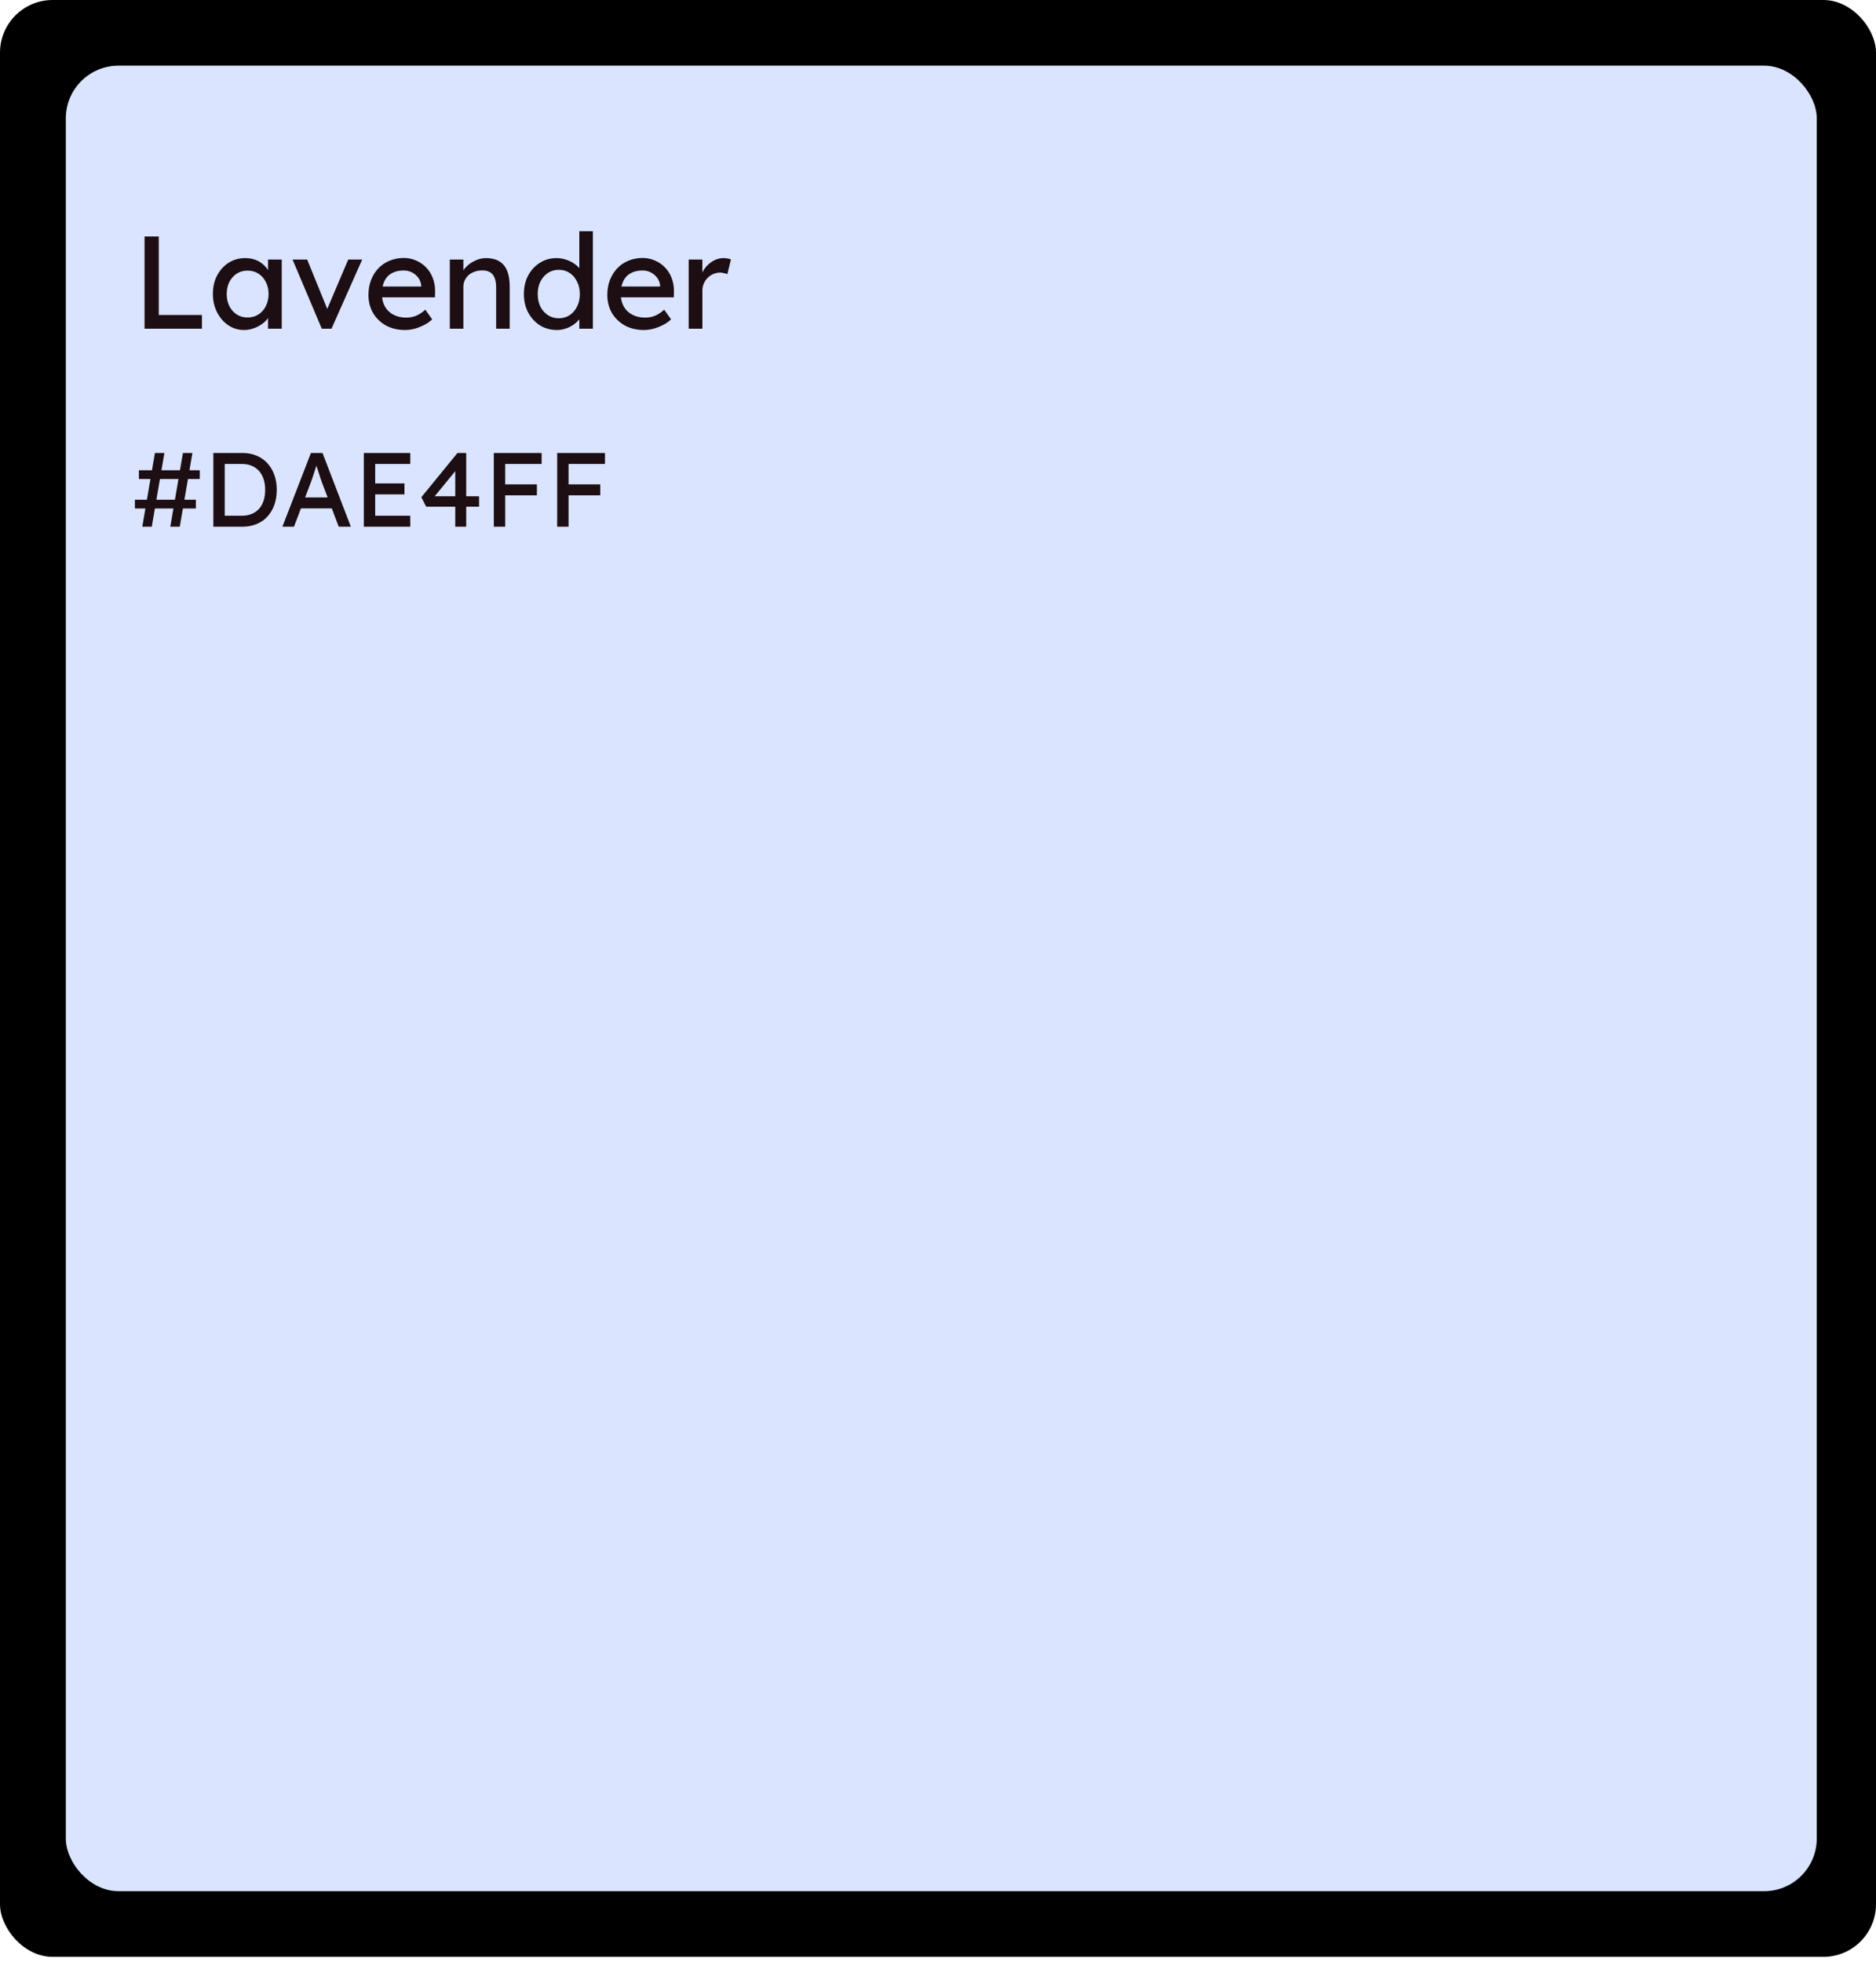 <svg width="285" height="298" viewBox="0 0 285 298" fill="none" xmlns="http://www.w3.org/2000/svg">
<rect width="285" height="297.216" rx="8" fill="black"/>
<rect x="10" y="9.974" width="266" height="277.268" rx="8" fill="#DAE4FF"/>
<path d="M21.96 49.921V35.921H24.12V47.841H30.68V49.921H21.96ZM37.062 50.121C36.195 50.121 35.402 49.881 34.682 49.401C33.975 48.921 33.409 48.268 32.982 47.441C32.555 46.614 32.342 45.681 32.342 44.641C32.342 43.588 32.555 42.654 32.982 41.841C33.422 41.014 34.009 40.368 34.742 39.901C35.489 39.434 36.322 39.201 37.242 39.201C37.789 39.201 38.289 39.281 38.742 39.441C39.195 39.601 39.589 39.828 39.922 40.121C40.269 40.401 40.549 40.728 40.762 41.101C40.989 41.474 41.129 41.874 41.182 42.301L40.722 42.141V39.421H42.802V49.921H40.722V47.421L41.202 47.281C41.122 47.641 40.955 47.994 40.702 48.341C40.462 48.674 40.149 48.974 39.762 49.241C39.389 49.508 38.969 49.721 38.502 49.881C38.049 50.041 37.569 50.121 37.062 50.121ZM37.602 48.221C38.229 48.221 38.782 48.068 39.262 47.761C39.742 47.454 40.115 47.034 40.382 46.501C40.662 45.954 40.802 45.334 40.802 44.641C40.802 43.961 40.662 43.354 40.382 42.821C40.115 42.288 39.742 41.868 39.262 41.561C38.782 41.254 38.229 41.101 37.602 41.101C36.989 41.101 36.442 41.254 35.962 41.561C35.495 41.868 35.122 42.288 34.842 42.821C34.575 43.354 34.442 43.961 34.442 44.641C34.442 45.334 34.575 45.954 34.842 46.501C35.122 47.034 35.495 47.454 35.962 47.761C36.442 48.068 36.989 48.221 37.602 48.221ZM48.884 49.921L44.444 39.421H46.664L49.864 47.281L49.484 47.461L52.904 39.421H55.024L50.364 49.921H48.884ZM61.516 50.121C60.436 50.121 59.476 49.894 58.636 49.441C57.809 48.974 57.156 48.341 56.676 47.541C56.209 46.741 55.976 45.821 55.976 44.781C55.976 43.954 56.109 43.201 56.376 42.521C56.642 41.841 57.009 41.254 57.476 40.761C57.956 40.254 58.522 39.868 59.176 39.601C59.842 39.321 60.562 39.181 61.336 39.181C62.016 39.181 62.649 39.314 63.236 39.581C63.822 39.834 64.329 40.188 64.756 40.641C65.196 41.094 65.529 41.634 65.756 42.261C65.996 42.874 66.109 43.548 66.096 44.281L66.076 45.161H57.496L57.036 43.521H64.296L63.996 43.861V43.381C63.956 42.941 63.809 42.548 63.556 42.201C63.302 41.854 62.982 41.581 62.596 41.381C62.209 41.181 61.789 41.081 61.336 41.081C60.616 41.081 60.009 41.221 59.516 41.501C59.022 41.768 58.649 42.168 58.396 42.701C58.142 43.221 58.016 43.868 58.016 44.641C58.016 45.374 58.169 46.014 58.476 46.561C58.782 47.094 59.216 47.508 59.776 47.801C60.336 48.094 60.982 48.241 61.716 48.241C62.236 48.241 62.716 48.154 63.156 47.981C63.609 47.808 64.096 47.494 64.616 47.041L65.656 48.501C65.336 48.821 64.942 49.101 64.476 49.341C64.022 49.581 63.536 49.774 63.016 49.921C62.509 50.054 62.009 50.121 61.516 50.121ZM68.335 49.921V39.421H70.394V41.581L70.034 41.821C70.168 41.354 70.428 40.928 70.814 40.541C71.201 40.141 71.661 39.821 72.195 39.581C72.728 39.328 73.275 39.201 73.835 39.201C74.635 39.201 75.301 39.361 75.835 39.681C76.368 39.988 76.768 40.461 77.034 41.101C77.301 41.741 77.434 42.548 77.434 43.521V49.921H75.374V43.661C75.374 43.061 75.294 42.568 75.135 42.181C74.975 41.781 74.728 41.494 74.394 41.321C74.061 41.134 73.648 41.054 73.154 41.081C72.754 41.081 72.388 41.148 72.055 41.281C71.721 41.401 71.428 41.574 71.174 41.801C70.934 42.028 70.741 42.294 70.594 42.601C70.461 42.894 70.394 43.214 70.394 43.561V49.921H69.374C69.201 49.921 69.028 49.921 68.855 49.921C68.681 49.921 68.508 49.921 68.335 49.921ZM84.609 50.121C83.649 50.121 82.789 49.888 82.029 49.421C81.282 48.941 80.689 48.294 80.249 47.481C79.809 46.654 79.589 45.714 79.589 44.661C79.589 43.608 79.802 42.674 80.229 41.861C80.669 41.034 81.262 40.388 82.009 39.921C82.756 39.441 83.602 39.201 84.549 39.201C85.069 39.201 85.569 39.288 86.049 39.461C86.542 39.621 86.982 39.848 87.369 40.141C87.756 40.421 88.056 40.734 88.269 41.081C88.496 41.414 88.609 41.754 88.609 42.101L88.009 42.141V35.121H90.069V49.921H88.009V47.421H88.409C88.409 47.741 88.302 48.061 88.089 48.381C87.876 48.688 87.589 48.974 87.229 49.241C86.882 49.508 86.476 49.721 86.009 49.881C85.556 50.041 85.089 50.121 84.609 50.121ZM84.889 48.341C85.516 48.341 86.069 48.181 86.549 47.861C87.029 47.541 87.402 47.108 87.669 46.561C87.949 46.001 88.089 45.368 88.089 44.661C88.089 43.954 87.949 43.328 87.669 42.781C87.402 42.221 87.029 41.781 86.549 41.461C86.069 41.141 85.516 40.981 84.889 40.981C84.262 40.981 83.709 41.141 83.229 41.461C82.749 41.781 82.369 42.221 82.089 42.781C81.822 43.328 81.689 43.954 81.689 44.661C81.689 45.368 81.822 46.001 82.089 46.561C82.369 47.108 82.749 47.541 83.229 47.861C83.709 48.181 84.262 48.341 84.889 48.341ZM97.805 50.121C96.725 50.121 95.765 49.894 94.925 49.441C94.098 48.974 93.445 48.341 92.965 47.541C92.498 46.741 92.265 45.821 92.265 44.781C92.265 43.954 92.398 43.201 92.665 42.521C92.931 41.841 93.298 41.254 93.765 40.761C94.245 40.254 94.811 39.868 95.465 39.601C96.132 39.321 96.852 39.181 97.625 39.181C98.305 39.181 98.938 39.314 99.525 39.581C100.112 39.834 100.618 40.188 101.045 40.641C101.485 41.094 101.818 41.634 102.045 42.261C102.285 42.874 102.398 43.548 102.385 44.281L102.365 45.161H93.785L93.325 43.521H100.585L100.285 43.861V43.381C100.245 42.941 100.098 42.548 99.845 42.201C99.591 41.854 99.272 41.581 98.885 41.381C98.498 41.181 98.078 41.081 97.625 41.081C96.905 41.081 96.298 41.221 95.805 41.501C95.311 41.768 94.938 42.168 94.685 42.701C94.431 43.221 94.305 43.868 94.305 44.641C94.305 45.374 94.458 46.014 94.765 46.561C95.072 47.094 95.505 47.508 96.065 47.801C96.625 48.094 97.272 48.241 98.005 48.241C98.525 48.241 99.005 48.154 99.445 47.981C99.898 47.808 100.385 47.494 100.905 47.041L101.945 48.501C101.625 48.821 101.232 49.101 100.765 49.341C100.312 49.581 99.825 49.774 99.305 49.921C98.798 50.054 98.298 50.121 97.805 50.121ZM104.624 49.921V39.421H106.704V42.721L106.504 41.921C106.65 41.414 106.897 40.954 107.244 40.541C107.604 40.128 108.01 39.801 108.464 39.561C108.93 39.321 109.41 39.201 109.904 39.201C110.13 39.201 110.344 39.221 110.544 39.261C110.757 39.301 110.924 39.348 111.044 39.401L110.504 41.641C110.344 41.574 110.164 41.521 109.964 41.481C109.777 41.428 109.59 41.401 109.404 41.401C109.044 41.401 108.697 41.474 108.364 41.621C108.044 41.754 107.757 41.948 107.504 42.201C107.264 42.441 107.07 42.728 106.924 43.061C106.777 43.381 106.704 43.734 106.704 44.121V49.921H104.624Z" fill="#1C0E13"/>
<path d="M25.872 80L27.792 68.8H29.232L27.312 80H25.872ZM20.496 77.232V75.904H29.76V77.232H20.496ZM21.616 80L23.536 68.8H24.976L23.056 80H21.616ZM21.104 72.752V71.424H30.352V72.752H21.104ZM32.412 80V68.8H36.796C37.596 68.8 38.316 68.933 38.956 69.2C39.606 69.467 40.161 69.851 40.62 70.352C41.078 70.853 41.43 71.445 41.676 72.128C41.921 72.811 42.044 73.568 42.044 74.4C42.044 75.232 41.921 75.995 41.676 76.688C41.43 77.371 41.078 77.963 40.62 78.464C40.172 78.955 39.622 79.333 38.972 79.6C38.321 79.867 37.596 80 36.796 80H32.412ZM34.14 78.512L34.092 78.336H36.716C37.281 78.336 37.782 78.245 38.22 78.064C38.668 77.883 39.041 77.627 39.34 77.296C39.649 76.955 39.884 76.539 40.044 76.048C40.204 75.557 40.284 75.008 40.284 74.4C40.284 73.792 40.204 73.248 40.044 72.768C39.884 72.277 39.649 71.861 39.34 71.52C39.03 71.179 38.657 70.917 38.22 70.736C37.782 70.555 37.281 70.464 36.716 70.464H34.044L34.14 70.32V78.512ZM42.9 80L47.236 68.8H48.996L53.3 80H51.46L48.9 73.248C48.868 73.173 48.804 72.992 48.708 72.704C48.623 72.416 48.521 72.096 48.404 71.744C48.287 71.392 48.18 71.072 48.084 70.784C47.988 70.485 47.924 70.293 47.892 70.208L48.26 70.192C48.196 70.373 48.116 70.603 48.02 70.88C47.935 71.157 47.839 71.451 47.732 71.76C47.636 72.069 47.54 72.363 47.444 72.64C47.348 72.907 47.268 73.131 47.204 73.312L44.66 80H42.9ZM44.82 77.216L45.46 75.552H50.548L51.284 77.216H44.82ZM55.271 80V68.8H62.327V70.464H56.999V78.336H62.327V80H55.271ZM56.055 75.088V73.424H61.447V75.088H56.055ZM69.163 80V70.976L69.563 71.072L65.883 75.568L65.819 75.376H72.779V76.96H64.747L64.011 75.52L69.499 68.8H70.827V80H69.163ZM75.021 80V68.8H76.749V80H75.021ZM75.789 75.232V73.568H81.565V75.232H75.789ZM75.789 70.464V68.8H82.285V70.464H75.789ZM84.646 80V68.8H86.374V80H84.646ZM85.414 75.232V73.568H91.19V75.232H85.414ZM85.414 70.464V68.8H91.91V70.464H85.414Z" fill="#1C0E13"/>
</svg>
